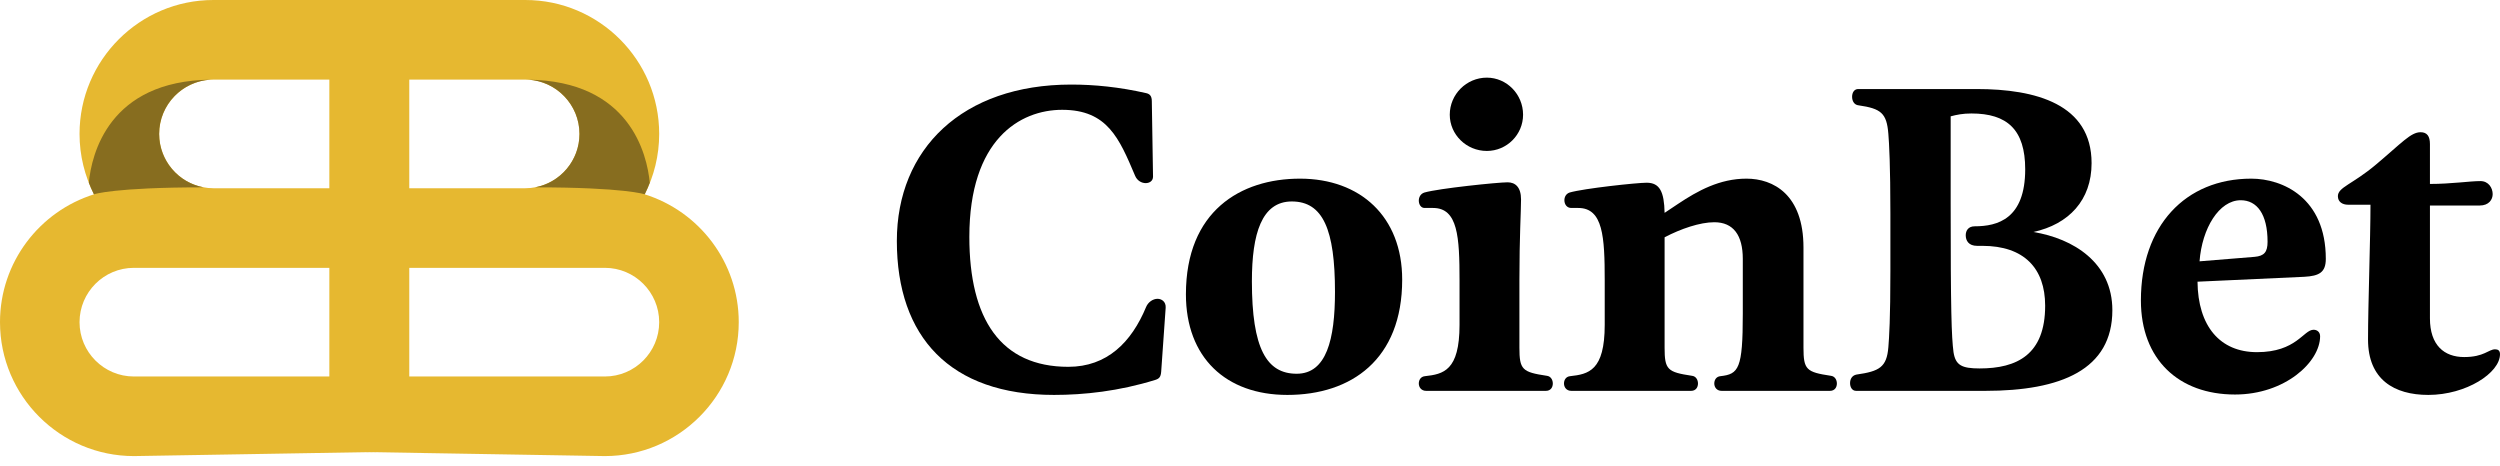 <svg width="161" height="30" viewBox="0 0 161 30" fill="none" xmlns="http://www.w3.org/2000/svg">
<path d="M74.413 24.462C72.052 25.197 69.796 25.433 67.882 25.433C61.193 25.433 57.757 21.708 57.757 15.518C57.757 9.59 61.98 5.446 68.983 5.446C70.478 5.446 72.078 5.603 73.81 5.997C74.046 6.049 74.177 6.18 74.177 6.521L74.255 11.374C74.255 11.662 74.019 11.793 73.783 11.793C73.521 11.793 73.233 11.636 73.101 11.321C72.078 8.908 71.318 7.072 68.406 7.072C65.678 7.072 62.426 8.987 62.426 15.256C62.426 20.554 64.446 23.623 68.8 23.623C71.291 23.623 72.865 22.049 73.81 19.767C73.941 19.453 74.255 19.243 74.544 19.243C74.806 19.243 75.095 19.426 75.069 19.82L74.78 23.938C74.754 24.279 74.649 24.384 74.413 24.462Z" fill="black"/>
<path d="M82.904 25.433C78.943 25.433 76.373 23.02 76.373 18.954C76.373 13.603 79.888 11.505 83.717 11.505C87.599 11.505 90.301 13.944 90.301 18.01C90.301 23.151 87.022 25.433 82.904 25.433ZM83.507 24.069C85.422 24.069 85.973 21.866 85.973 18.797C85.973 14.81 85.212 12.974 83.193 12.974C81.252 12.974 80.622 15.046 80.622 18.115C80.622 22.443 81.566 24.069 83.507 24.069Z" fill="black"/>
<path d="M93.365 7.387C93.365 6.075 94.44 5 95.752 5C97.037 5 98.086 6.075 98.086 7.387C98.086 8.672 97.037 9.721 95.752 9.721C94.44 9.721 93.365 8.672 93.365 7.387ZM97.09 11.741C97.588 11.741 97.955 12.056 97.955 12.843C97.955 13.63 97.85 15.229 97.85 18.036V22.39C97.85 23.807 98.034 23.964 99.608 24.2C99.87 24.226 100.001 24.462 100.001 24.698C100.001 24.934 99.87 25.171 99.555 25.171H91.844C91.529 25.171 91.371 24.934 91.371 24.698C91.371 24.462 91.503 24.253 91.765 24.226C92.945 24.095 93.994 23.885 93.994 20.921V18.062C93.994 15.256 93.889 13.393 92.29 13.393H91.739C91.503 13.393 91.371 13.157 91.371 12.921C91.371 12.711 91.476 12.475 91.739 12.397C92.657 12.134 96.46 11.741 97.09 11.741Z" fill="black"/>
<path d="M103.344 20.921V18.062C103.344 15.256 103.239 13.393 101.639 13.393H101.193C100.904 13.393 100.747 13.157 100.747 12.895C100.747 12.685 100.852 12.475 101.088 12.397C102.006 12.134 105.416 11.767 106.045 11.767C106.885 11.767 107.173 12.344 107.2 13.708L108.065 13.131C109.324 12.292 110.741 11.505 112.472 11.505C114.203 11.505 116.144 12.528 116.144 15.938V22.39C116.144 23.807 116.327 23.964 117.901 24.2C118.164 24.226 118.295 24.462 118.295 24.698C118.295 24.934 118.164 25.171 117.849 25.171H110.872C110.557 25.171 110.4 24.934 110.4 24.698C110.4 24.462 110.531 24.253 110.793 24.226C111.973 24.095 112.236 23.754 112.236 20.213V16.672C112.236 15.151 111.632 14.312 110.4 14.312C109.482 14.312 108.249 14.731 107.2 15.282V22.39C107.2 23.807 107.383 23.964 108.957 24.2C109.219 24.226 109.35 24.462 109.35 24.698C109.35 24.934 109.219 25.171 108.904 25.171H101.193C100.878 25.171 100.721 24.934 100.721 24.698C100.721 24.462 100.852 24.253 101.114 24.226C102.295 24.095 103.344 23.885 103.344 20.921Z" fill="black"/>
<path d="M127.852 25.171H119.537C119.275 25.171 119.144 24.934 119.144 24.672C119.144 24.41 119.275 24.174 119.564 24.121C121.033 23.912 121.505 23.649 121.61 22.364C121.662 21.735 121.741 20.528 121.741 17.459V13.761C121.741 10.692 121.662 9.223 121.61 8.62C121.505 7.282 121.137 6.993 119.695 6.784C119.406 6.757 119.275 6.495 119.275 6.233C119.275 5.97 119.406 5.734 119.669 5.734H127.301C131.105 5.734 134.698 6.705 134.698 10.508C134.698 12.895 133.229 14.443 130.947 14.941C133.518 15.361 136.036 16.908 136.036 19.977C136.036 23.807 132.731 25.171 127.852 25.171ZM126.96 7.308C126.41 7.308 126.016 7.387 125.623 7.492V13.053C125.623 20.029 125.675 21.656 125.806 22.679C125.938 23.518 126.331 23.728 127.485 23.728C129.898 23.728 131.708 22.836 131.708 19.689C131.708 17.275 130.344 15.833 127.669 15.833H127.328C126.777 15.833 126.593 15.492 126.593 15.151C126.593 14.862 126.751 14.574 127.17 14.574C128.639 14.574 130.423 14.102 130.423 10.902C130.423 8.357 129.269 7.308 126.96 7.308Z" fill="black"/>
<path d="M144.3 12.895C142.91 12.895 141.808 14.705 141.651 16.829L145.192 16.541C145.822 16.488 146.031 16.226 146.031 15.57C146.031 13.787 145.349 12.895 144.3 12.895ZM145.349 22.679C147.894 22.679 148.34 21.236 148.995 21.236C149.231 21.236 149.415 21.393 149.415 21.656C149.415 23.308 147.159 25.407 143.933 25.407C140.313 25.407 137.874 23.151 137.874 19.348C137.874 14.548 140.733 11.505 144.982 11.505C147.002 11.505 149.782 12.738 149.782 16.672C149.782 17.538 149.363 17.774 148.392 17.826L141.52 18.141C141.546 21 142.963 22.679 145.349 22.679Z" fill="black"/>
<path d="M156.488 13.236V20.502C156.488 22.233 157.406 22.994 158.692 22.994C159.977 22.994 160.265 22.495 160.685 22.495C160.869 22.495 161 22.574 161 22.81C161 24.016 158.823 25.433 156.383 25.433C154.18 25.433 152.501 24.436 152.501 21.866C152.501 19.662 152.659 15.334 152.659 13.184H151.216C150.849 13.184 150.56 13 150.56 12.633C150.56 12.056 151.505 11.872 153.026 10.587C154.679 9.197 155.256 8.515 155.885 8.515C156.305 8.515 156.488 8.777 156.488 9.275V11.846C157.852 11.846 159.059 11.662 159.741 11.662C160.265 11.662 160.528 12.108 160.528 12.502C160.528 12.843 160.292 13.236 159.688 13.236H156.488Z" fill="black"/>
<path fill-rule="evenodd" clip-rule="evenodd" d="M41.523 12.513C42.113 11.344 42.452 10.021 42.452 8.625C42.452 3.869 38.584 0 33.828 0H21.234V17.249V29.073L38.95 29.372C43.702 29.372 47.575 25.504 47.575 20.748C47.575 16.883 45.021 13.608 41.515 12.513H41.523ZM33.824 5.126H26.356V12.123H33.824C35.752 12.123 37.322 10.553 37.322 8.625C37.322 6.696 35.752 5.126 33.824 5.126ZM26.356 24.246H38.954C40.882 24.246 42.452 22.676 42.452 20.748C42.452 18.819 40.882 17.249 38.954 17.249H26.356V24.246Z" fill="#E6B830"/>
<path fill-rule="evenodd" clip-rule="evenodd" d="M6.052 12.513C5.462 11.344 5.122 10.021 5.122 8.625C5.122 3.869 8.991 0 13.747 0H26.341V17.249V29.073L8.625 29.372C3.872 29.372 -0 25.504 -0 20.748C-0 16.883 2.553 13.608 6.06 12.513H6.052ZM13.751 5.126H21.218V12.123H13.751C11.822 12.123 10.252 10.553 10.252 8.625C10.252 6.696 11.822 5.126 13.751 5.126ZM21.218 24.246H8.621C6.692 24.246 5.122 22.676 5.122 20.748C5.122 18.819 6.692 17.249 8.621 17.249H21.218V24.246Z" fill="#E6B830"/>
<path d="M13.114 12.065C7.329 12.065 6.048 12.513 6.048 12.513C5.975 12.366 5.905 12.216 5.84 12.065V12.058C5.797 11.961 5.759 11.865 5.72 11.768C5.898 9.936 6.997 5.207 13.566 5.13C11.722 5.227 10.248 6.758 10.248 8.625C10.248 10.341 11.491 11.772 13.118 12.065H13.114Z" fill="#876D1F"/>
<path d="M34.452 12.065C40.238 12.065 41.519 12.513 41.519 12.513C41.592 12.366 41.661 12.216 41.727 12.065V12.058C41.769 11.961 41.808 11.865 41.846 11.768C41.669 9.936 40.57 5.207 34.001 5.13C35.845 5.227 37.318 6.758 37.318 8.625C37.318 10.341 36.076 11.772 34.448 12.065H34.452Z" fill="#876D1F"/>
</svg>

